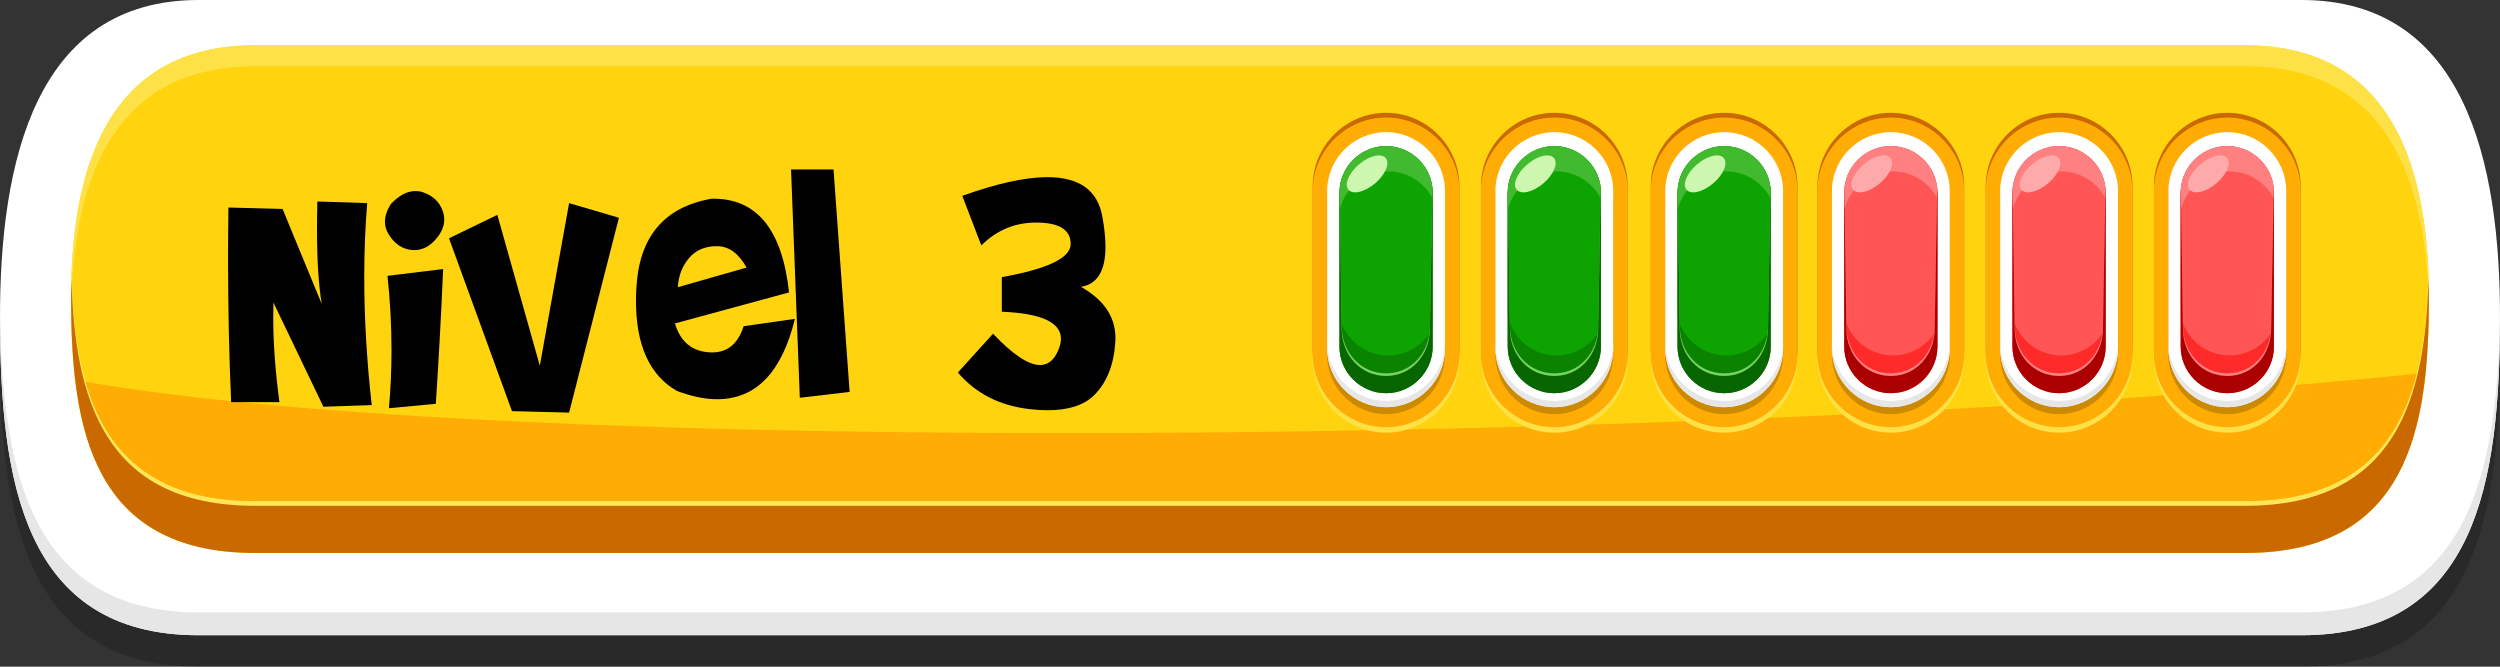 <?xml version="1.0" encoding="utf-8"?>
<!-- Generator: Adobe Illustrator 21.0.0, SVG Export Plug-In . SVG Version: 6.00 Build 0)  -->
<svg version="1.1" id="Capa_1" xmlns="http://www.w3.org/2000/svg" xmlns:xlink="http://www.w3.org/1999/xlink" x="0px" y="0px"
	 viewBox="0 0 120 32" style="enable-background:new 0 0 120 32;" xml:space="preserve">
<rect x="0" y="0" width="120" height="32" fill="#333333" stroke="none"/>
<g>
	<g>
		<path style="opacity:0.2;fill-rule:evenodd;clip-rule:evenodd;" d="M110.467,1.509c7.816,0,9.559,7.71,9.533,15.376
			C119.974,24.463,118.936,32,110.467,32c-24.275,0-76.658,0-100.933,0C1.064,32,0.027,24.463,0,16.885
			C-0.025,9.219,1.718,1.509,9.534,1.509C33.809,1.509,86.192,1.509,110.467,1.509z"/>
		<path style="fill-rule:evenodd;clip-rule:evenodd;fill:#FFFFFF;" d="M110.467,0c7.816,0,9.559,7.711,9.533,15.376
			c-0.026,7.578-1.063,15.115-9.533,15.115c-24.275,0-76.658,0-100.933,0c-8.47,0-9.507-7.536-9.534-15.115
			C-0.025,7.711,1.718,0,9.534,0C33.809,0,86.192,0,110.467,0z"/>
		<path style="fill-rule:evenodd;clip-rule:evenodd;fill:#FFD30E;" d="M107.763,2.175c7.236,0,8.85,6.162,8.825,12.287
			c-0.024,6.056-0.985,12.079-8.825,12.079c-22.473,0-73.053,0-95.526,0c-7.841,0-8.801-6.023-8.826-12.079
			C3.388,8.337,5.001,2.175,12.237,2.175C34.71,2.175,85.29,2.175,107.763,2.175z"/>
		<path style="fill-rule:evenodd;clip-rule:evenodd;fill:#E6E6E6;" d="M9.534,29.395c-8.315,0-9.467-7.265-9.531-14.702
			c0,0.003,0,0.005,0,0.007C0,14.926,0,15.151,0,15.376c0.027,7.578,1.064,15.115,9.534,15.115h100.933
			c8.47,0,9.507-7.536,9.533-15.115c0.001-0.228,0-0.455-0.002-0.682c-0.064,7.436-1.216,14.702-9.531,14.702H9.534z"/>
		<path style="fill-rule:evenodd;clip-rule:evenodd;fill:#FFE558;" d="M107.763,24.052H12.237c-7.311,0-8.64-5.235-8.806-10.852
			c-0.015,0.42-0.021,0.841-0.02,1.263c0.025,6.057,0.985,12.079,8.826,12.079h95.525c7.841,0,8.802-6.022,8.826-12.079
			c0.001-0.422-0.004-0.843-0.02-1.263C116.403,18.816,115.073,24.052,107.763,24.052z"/>
		<path style="fill-rule:evenodd;clip-rule:evenodd;fill:#C96900;" d="M3.411,14.413v0.049c0.025,6.057,0.985,12.079,8.826,12.079
			h95.525c7.841,0,8.802-6.022,8.826-12.079v-0.049c-0.001-0.328-0.008-0.658-0.02-0.986c-0.166,5.617-1.496,10.852-8.806,10.852
			H12.237c-7.311,0-8.64-5.235-8.806-10.852C3.419,13.755,3.413,14.084,3.411,14.413z"/>
		<path style="fill-rule:evenodd;clip-rule:evenodd;fill:#FFAC04;" d="M115.996,17.942c-35.479,3.568-91.917,3.88-111.887,0.385
			c0.957,3.309,3.163,5.725,8.129,5.725h95.525C112.919,24.052,115.1,21.447,115.996,17.942z"/>
		<path style="fill-rule:evenodd;clip-rule:evenodd;fill:#FEE147;" d="M12.237,3.181h95.525c6.557,0,8.497,5.059,8.786,10.566
			c0.008-0.182,0.015-0.364,0.02-0.548c-0.19-5.27-1.807-10.249-7.417-10.942c-0.438-0.054-0.901-0.082-1.389-0.082H12.237
			c-0.488,0-0.951,0.028-1.389,0.082C5.238,2.951,3.622,7.93,3.431,13.2c0.006,0.183,0.013,0.366,0.02,0.548
			C3.74,8.24,5.681,3.181,12.237,3.181z"/>
	</g>
	<g>
		<g>
			<path d="M13.564,10.031l1.881,4.562c-0.152-0.891-0.229-2.095-0.229-3.612c0-0.416,0.006-0.853,0.018-1.31l2.391,0.079
				c-0.094,1.148-0.141,2.332-0.141,3.551c0,1.957,0.119,4.005,0.359,6.144l-2.32,0.079l-2.398-5.001
				c-0.006,0.234-0.01,0.472-0.01,0.712c0,1.242,0.1,2.599,0.299,4.069h-2.32c-0.1-2.285-0.148-4.556-0.148-6.812
				c0-0.844,0.006-1.688,0.018-2.531L13.564,10.031z"/>
			<path d="M19.935,9.17c0.129,0,0.246,0.018,0.352,0.053c0.492,0.164,0.814,0.469,0.967,0.914c0.047,0.135,0.07,0.27,0.07,0.404
				c0,0.299-0.119,0.595-0.359,0.888c-0.346,0.422-0.744,0.612-1.195,0.571s-0.818-0.284-1.1-0.729
				c-0.129-0.205-0.193-0.413-0.193-0.624c0-0.27,0.094-0.554,0.281-0.853C19.155,9.378,19.548,9.17,19.935,9.17z M21.271,12.914
				c-0.094,2.174-0.211,4.33-0.352,6.469l-2.25,0.211c0.082-0.914,0.123-1.843,0.123-2.786c0-1.172-0.064-2.361-0.193-3.568
				L21.271,12.914z"/>
			<path d="M21.552,11.438l2.32-1.125l2.039,7.242l1.406-7.805l2.391,0.703l-2.391,9.352l-2.742-0.07L21.552,11.438z"/>
			<path d="M32.398,15.525c0.264,0.885,0.824,1.348,1.68,1.389c0.797,0.041,1.336-0.378,1.617-1.257l2.461-0.352
				c-0.627,2.572-1.873,3.858-3.736,3.858c-0.574,0-1.215-0.132-1.924-0.396c-1.313-0.75-1.969-2.191-1.969-4.324
				c0-0.182,0.006-0.384,0.018-0.606c0.129-2.467,1.33-3.899,3.604-4.298c2.154-0.047,3.396,1.452,3.725,4.497L32.398,15.525z
				 M33.071,12.391c-0.326,0.384-0.504,0.848-0.533,1.393l3.297-0.94c-0.381-0.686-0.855-1.028-1.424-1.028
				S33.396,12.007,33.071,12.391z"/>
			<path d="M40.009,8.133l0.773,10.679l-2.391,0.281L37.97,8.133H40.009z"/>
			<path d="M51.884,13.767c1.172,0.662,1.723,1.544,1.652,2.646s-0.41,1.954-1.02,2.558c-0.486,0.48-1.23,0.721-2.232,0.721
				c-0.24,0-0.521-0.018-0.844-0.053c-1.441-0.158-2.596-0.744-3.463-1.758l1.688-1.863c0.949,1.002,1.701,1.503,2.258,1.503
				c0.381,0,0.672-0.234,0.871-0.703c0.088-0.205,0.131-0.39,0.131-0.554c0-0.791-0.945-1.225-2.838-1.301v-1.661
				c2.203-0.393,3.305-0.923,3.305-1.591s-0.527-1.011-1.582-1.028s-1.957,0.349-2.707,1.099l-0.914-2.382
				c1.67-0.598,3.031-0.896,4.086-0.896c1.518,0,2.395,0.618,2.629,1.854c0.105,0.557,0.158,1.055,0.158,1.494
				C53.062,13.005,52.669,13.644,51.884,13.767z"/>
		</g>
	</g>
	<g>
		<g>
			<g>
				<path style="fill-rule:evenodd;clip-rule:evenodd;fill:#FEE147;" d="M66.531,5.907L66.531,5.907
					c1.937,0,3.522,1.585,3.522,3.522v7.818c0,1.937-1.585,3.522-3.522,3.522l0,0c-1.937,0-3.522-1.585-3.522-3.522V9.428
					C63.01,7.492,64.594,5.907,66.531,5.907z"/>
				<path style="fill-rule:evenodd;clip-rule:evenodd;fill:#C96900;" d="M66.531,5.414L66.531,5.414
					c1.937,0,3.522,1.585,3.522,3.521v7.819c0,1.937-1.585,3.521-3.522,3.521l0,0c-1.937,0-3.522-1.584-3.522-3.521V8.935
					C63.01,6.998,64.594,5.414,66.531,5.414z"/>
				<path style="fill-rule:evenodd;clip-rule:evenodd;fill:#FFAC04;" d="M66.531,5.643L66.531,5.643
					c1.937,0,3.522,1.585,3.522,3.522v7.818c0,1.937-1.585,3.522-3.522,3.522l0,0c-1.937,0-3.522-1.584-3.522-3.522V9.164
					C63.01,7.228,64.594,5.643,66.531,5.643z"/>
			</g>
			<g>
				<path style="opacity:0.2;fill-rule:evenodd;clip-rule:evenodd;" d="M66.531,6.68L66.531,6.68c1.556,0,2.828,1.273,2.828,2.828
					v7.544c0,1.556-1.272,2.828-2.828,2.828l0,0c-1.556,0-2.828-1.273-2.828-2.828V9.508C63.703,7.952,64.976,6.68,66.531,6.68z"/>
				<path style="fill-rule:evenodd;clip-rule:evenodd;fill:#FFFFFF;" d="M66.531,6.343L66.531,6.343
					c1.556,0,2.828,1.273,2.828,2.829v7.544c0,1.556-1.272,2.828-2.828,2.828l0,0c-1.556,0-2.828-1.273-2.828-2.828V9.172
					C63.703,7.616,64.976,6.343,66.531,6.343z"/>
				<path style="fill-rule:evenodd;clip-rule:evenodd;fill:#0A8300;" d="M66.531,7.014L66.531,7.014
					c1.231,0,2.238,1.007,2.238,2.237v7.385c0,1.231-1.007,2.237-2.238,2.237h0c-1.231,0-2.237-1.007-2.237-2.237V9.251
					C64.294,8.02,65.3,7.014,66.531,7.014z"/>
				<path style="fill-rule:evenodd;clip-rule:evenodd;fill:#0DA401;" d="M66.531,7.014L66.531,7.014
					c1.231,0,2.238,1.007,2.238,2.238v6.5c-0.398,0.776-1.206,1.31-2.134,1.31l0,0c-1.144,0-2.107-0.812-2.342-1.889V9.251
					C64.294,8.021,65.301,7.014,66.531,7.014z"/>
				<path style="fill-rule:evenodd;clip-rule:evenodd;fill:#78D261;" d="M68.756,9.012c0.009,0.078,0.013,0.158,0.013,0.239v7.257
					c0,1.231-1.006,2.238-2.237,2.238c-1.227,0-2.23-0.999-2.238-2.223V9.251c0-0.073,0.004-0.145,0.011-0.216l0.095,6.646
					c0.017,1.231,0.902,2.238,2.132,2.238c1.231,0,2.084-1.007,2.106-2.238L68.756,9.012z"/>
				<path style="fill-rule:evenodd;clip-rule:evenodd;fill:#E6E6E6;" d="M66.531,19.244c-1.556,0-2.828-1.273-2.828-2.828v0.3
					c0,1.556,1.273,2.828,2.829,2.828c1.556,0,2.828-1.273,2.828-2.828v-0.3C69.36,17.972,68.088,19.244,66.531,19.244z"/>
				<path style="fill-rule:evenodd;clip-rule:evenodd;fill:#076600;" d="M66.531,18.046c-1.231,0-2.115-1.006-2.132-2.237
					L64.303,9.05c-0.006,0.066-0.009,0.133-0.009,0.201v7.385c0,1.231,1.007,2.237,2.238,2.237c1.231,0,2.237-1.006,2.237-2.237
					V9.251c0-0.074-0.003-0.148-0.011-0.22l-0.121,6.778C68.616,17.038,67.762,18.046,66.531,18.046z"/>
				<path style="fill-rule:evenodd;clip-rule:evenodd;fill:#41BA2F;" d="M64.302,9.053l0,0.012L64.302,9.053L64.302,9.053z
					 M64.304,9.035l-0.002,0.018c0-0.001,0-0.002,0-0.003C64.303,9.045,64.304,9.04,64.304,9.035L64.304,9.035z M64.318,10.014
					c0.271-1.025,1.21-1.787,2.317-1.787c0.911,0,1.708,0.515,2.113,1.269l0.008-0.484c-0.12-1.12-1.075-1.999-2.225-1.999
					c-1.158,0-2.118,0.891-2.227,2.021L64.303,9.05l0,0.003l0,0.012l0.014,0.955C64.317,10.018,64.318,10.015,64.318,10.014z"/>
				<path style="fill-rule:evenodd;clip-rule:evenodd;fill:#CDF7AF;" d="M65.416,7.748c0.526-0.362,1.043-0.388,1.155-0.058
					c0.112,0.33-0.224,0.891-0.751,1.253c-0.526,0.362-1.043,0.388-1.155,0.058C64.554,8.672,64.89,8.111,65.416,7.748z"/>
			</g>
		</g>
		<g>
			<g>
				<path style="fill-rule:evenodd;clip-rule:evenodd;fill:#FEE147;" d="M74.608,5.907L74.608,5.907
					c1.937,0,3.522,1.585,3.522,3.522v7.818c0,1.937-1.585,3.522-3.522,3.522l0,0c-1.937,0-3.522-1.585-3.522-3.522V9.428
					C71.086,7.492,72.67,5.907,74.608,5.907z"/>
				<path style="fill-rule:evenodd;clip-rule:evenodd;fill:#C96900;" d="M74.608,5.414L74.608,5.414
					c1.937,0,3.522,1.585,3.522,3.521v7.819c0,1.937-1.585,3.521-3.522,3.521l0,0c-1.937,0-3.522-1.584-3.522-3.521V8.935
					C71.086,6.998,72.67,5.414,74.608,5.414z"/>
				<path style="fill-rule:evenodd;clip-rule:evenodd;fill:#FFAC04;" d="M74.608,5.643L74.608,5.643
					c1.937,0,3.522,1.585,3.522,3.522v7.818c0,1.937-1.585,3.522-3.522,3.522l0,0c-1.937,0-3.522-1.584-3.522-3.522V9.164
					C71.086,7.228,72.67,5.643,74.608,5.643z"/>
			</g>
			<g>
				<path style="opacity:0.2;fill-rule:evenodd;clip-rule:evenodd;" d="M74.608,6.68L74.608,6.68c1.556,0,2.828,1.273,2.828,2.828
					v7.544c0,1.556-1.272,2.828-2.828,2.828l0,0c-1.556,0-2.828-1.273-2.828-2.828V9.508C71.779,7.952,73.052,6.68,74.608,6.68z"/>
				<path style="fill-rule:evenodd;clip-rule:evenodd;fill:#FFFFFF;" d="M74.608,6.343L74.608,6.343
					c1.556,0,2.828,1.273,2.828,2.829v7.544c0,1.556-1.272,2.828-2.828,2.828l0,0c-1.556,0-2.828-1.273-2.828-2.828V9.172
					C71.779,7.616,73.052,6.343,74.608,6.343z"/>
				<path style="fill-rule:evenodd;clip-rule:evenodd;fill:#0A8300;" d="M74.607,7.014L74.607,7.014
					c1.231,0,2.238,1.007,2.238,2.237v7.385c0,1.231-1.007,2.237-2.238,2.237h0c-1.231,0-2.237-1.007-2.237-2.237V9.251
					C72.37,8.02,73.376,7.014,74.607,7.014z"/>
				<path style="fill-rule:evenodd;clip-rule:evenodd;fill:#0DA401;" d="M74.608,7.014L74.608,7.014
					c1.231,0,2.238,1.007,2.238,2.238v6.5c-0.398,0.776-1.206,1.31-2.134,1.31l0,0c-1.144,0-2.107-0.812-2.342-1.889V9.251
					C72.37,8.021,73.377,7.014,74.608,7.014z"/>
				<path style="fill-rule:evenodd;clip-rule:evenodd;fill:#78D261;" d="M76.832,9.012c0.009,0.078,0.013,0.158,0.013,0.239v7.257
					c0,1.231-1.006,2.238-2.237,2.238c-1.227,0-2.23-0.999-2.238-2.223V9.251c0-0.073,0.004-0.145,0.011-0.216l0.095,6.646
					c0.017,1.231,0.902,2.238,2.132,2.238c1.231,0,2.084-1.007,2.106-2.238L76.832,9.012z"/>
				<path style="fill-rule:evenodd;clip-rule:evenodd;fill:#E6E6E6;" d="M74.607,19.244c-1.556,0-2.828-1.273-2.828-2.828v0.3
					c0,1.556,1.273,2.828,2.829,2.828c1.556,0,2.828-1.273,2.828-2.828v-0.3C77.436,17.972,76.164,19.244,74.607,19.244z"/>
				<path style="fill-rule:evenodd;clip-rule:evenodd;fill:#076600;" d="M74.607,18.046c-1.231,0-2.115-1.006-2.132-2.237
					L72.379,9.05c-0.006,0.066-0.009,0.133-0.009,0.201v7.385c0,1.231,1.007,2.237,2.238,2.237c1.231,0,2.237-1.006,2.237-2.237
					V9.251c0-0.074-0.003-0.148-0.011-0.22l-0.121,6.778C76.692,17.038,75.838,18.046,74.607,18.046z"/>
				<path style="fill-rule:evenodd;clip-rule:evenodd;fill:#41BA2F;" d="M72.378,9.053l0,0.012L72.378,9.053L72.378,9.053z
					 M72.38,9.035l-0.002,0.018c0-0.001,0-0.002,0-0.003C72.379,9.045,72.38,9.04,72.38,9.035L72.38,9.035z M72.394,10.014
					c0.271-1.025,1.21-1.787,2.317-1.787c0.911,0,1.708,0.515,2.113,1.269l0.008-0.484c-0.12-1.12-1.075-1.999-2.225-1.999
					c-1.158,0-2.118,0.891-2.227,2.021L72.379,9.05l0,0.003l0,0.012l0.014,0.955C72.393,10.018,72.394,10.015,72.394,10.014z"/>
				<path style="fill-rule:evenodd;clip-rule:evenodd;fill:#CDF7AF;" d="M73.493,7.748c0.526-0.362,1.043-0.388,1.155-0.058
					c0.112,0.33-0.224,0.891-0.751,1.253c-0.526,0.362-1.043,0.388-1.155,0.058C72.63,8.672,72.966,8.111,73.493,7.748z"/>
			</g>
		</g>
		<g>
			<g>
				<path style="fill-rule:evenodd;clip-rule:evenodd;fill:#FEE147;" d="M90.76,5.907L90.76,5.907c1.937,0,3.522,1.585,3.522,3.522
					v7.818c0,1.937-1.585,3.522-3.522,3.522l0,0c-1.937,0-3.522-1.585-3.522-3.522V9.428C87.238,7.492,88.823,5.907,90.76,5.907z"/>
				<path style="fill-rule:evenodd;clip-rule:evenodd;fill:#C96900;" d="M90.76,5.414L90.76,5.414c1.937,0,3.522,1.585,3.522,3.521
					v7.819c0,1.937-1.585,3.521-3.522,3.521l0,0c-1.937,0-3.522-1.584-3.522-3.521V8.935C87.238,6.998,88.823,5.414,90.76,5.414z"/>
				<path style="fill-rule:evenodd;clip-rule:evenodd;fill:#FFAC04;" d="M90.76,5.643L90.76,5.643c1.937,0,3.522,1.585,3.522,3.522
					v7.818c0,1.937-1.585,3.522-3.522,3.522l0,0c-1.937,0-3.522-1.584-3.522-3.522V9.164C87.238,7.228,88.823,5.643,90.76,5.643z"/>
			</g>
			<g>
				<path style="opacity:0.2;fill-rule:evenodd;clip-rule:evenodd;" d="M90.76,6.68L90.76,6.68c1.556,0,2.828,1.273,2.828,2.828
					v7.544c0,1.556-1.272,2.828-2.828,2.828l0,0c-1.556,0-2.828-1.273-2.828-2.828V9.508C87.931,7.952,89.204,6.68,90.76,6.68z"/>
				<path style="fill-rule:evenodd;clip-rule:evenodd;fill:#FFFFFF;" d="M90.76,6.343L90.76,6.343c1.556,0,2.828,1.273,2.828,2.829
					v7.544c0,1.556-1.272,2.828-2.828,2.828l0,0c-1.556,0-2.828-1.273-2.828-2.828V9.172C87.931,7.616,89.204,6.343,90.76,6.343z"/>
				<path style="fill-rule:evenodd;clip-rule:evenodd;fill:#FF2A2A;" d="M90.759,7.014L90.759,7.014
					c1.231,0,2.238,1.007,2.238,2.237v7.385c0,1.231-1.007,2.237-2.238,2.237h0c-1.231,0-2.237-1.007-2.237-2.237V9.251
					C88.522,8.02,89.529,7.014,90.759,7.014z"/>
				<path style="fill-rule:evenodd;clip-rule:evenodd;fill:#FF5555;" d="M90.76,7.014L90.76,7.014c1.231,0,2.238,1.007,2.238,2.238
					v6.5c-0.398,0.776-1.206,1.31-2.134,1.31l0,0c-1.144,0-2.107-0.812-2.342-1.889V9.251C88.522,8.021,89.529,7.014,90.76,7.014z"
					/>
				<path style="fill-rule:evenodd;clip-rule:evenodd;fill:#FF8080;" d="M92.984,9.012c0.009,0.078,0.013,0.158,0.013,0.239v7.257
					c0,1.231-1.006,2.238-2.237,2.238c-1.227,0-2.23-0.999-2.238-2.223V9.251c0-0.073,0.004-0.145,0.011-0.216l0.095,6.646
					c0.017,1.231,0.902,2.238,2.132,2.238c1.231,0,2.084-1.007,2.106-2.238L92.984,9.012z"/>
				<path style="fill-rule:evenodd;clip-rule:evenodd;fill:#E6E6E6;" d="M90.759,19.244c-1.556,0-2.828-1.273-2.828-2.828v0.3
					c0,1.556,1.273,2.828,2.829,2.828c1.556,0,2.828-1.273,2.828-2.828v-0.3C93.588,17.972,92.316,19.244,90.759,19.244z"/>
				<path style="fill-rule:evenodd;clip-rule:evenodd;fill:#AA0000;" d="M90.759,18.046c-1.231,0-2.115-1.006-2.132-2.237
					L88.531,9.05c-0.006,0.066-0.009,0.133-0.009,0.201v7.385c0,1.231,1.007,2.237,2.238,2.237c1.231,0,2.237-1.006,2.237-2.237
					V9.251c0-0.074-0.003-0.148-0.011-0.22l-0.121,6.778C92.844,17.038,91.99,18.046,90.759,18.046z"/>
				<path style="fill-rule:evenodd;clip-rule:evenodd;fill:#FF8080;" d="M88.53,9.053l0,0.012L88.53,9.053L88.53,9.053z
					 M88.532,9.035L88.53,9.053c0-0.001,0-0.002,0-0.003C88.531,9.045,88.532,9.04,88.532,9.035L88.532,9.035z M88.546,10.014
					c0.271-1.025,1.21-1.787,2.317-1.787c0.911,0,1.708,0.515,2.113,1.269l0.008-0.484c-0.12-1.12-1.075-1.999-2.225-1.999
					c-1.158,0-2.118,0.891-2.227,2.021L88.531,9.05l0,0.003l0,0.012l0.014,0.955C88.545,10.018,88.546,10.015,88.546,10.014z"/>
				<path style="fill-rule:evenodd;clip-rule:evenodd;fill:#FFAAAA;" d="M89.645,7.748c0.526-0.362,1.043-0.388,1.155-0.058
					c0.112,0.33-0.224,0.891-0.751,1.253c-0.526,0.362-1.043,0.388-1.155,0.058C88.783,8.672,89.118,8.111,89.645,7.748z"/>
			</g>
		</g>
		<g>
			<g>
				<path style="fill-rule:evenodd;clip-rule:evenodd;fill:#FEE147;" d="M82.759,5.907L82.759,5.907
					c1.937,0,3.522,1.585,3.522,3.522v7.818c0,1.937-1.585,3.522-3.522,3.522l0,0c-1.937,0-3.522-1.585-3.522-3.522V9.428
					C79.237,7.492,80.822,5.907,82.759,5.907z"/>
				<path style="fill-rule:evenodd;clip-rule:evenodd;fill:#C96900;" d="M82.759,5.414L82.759,5.414
					c1.937,0,3.522,1.585,3.522,3.521v7.819c0,1.937-1.585,3.521-3.522,3.521l0,0c-1.937,0-3.522-1.584-3.522-3.521V8.935
					C79.237,6.998,80.822,5.414,82.759,5.414z"/>
				<path style="fill-rule:evenodd;clip-rule:evenodd;fill:#FFAC04;" d="M82.759,5.643L82.759,5.643
					c1.937,0,3.522,1.585,3.522,3.522v7.818c0,1.937-1.585,3.522-3.522,3.522l0,0c-1.937,0-3.522-1.584-3.522-3.522V9.164
					C79.237,7.228,80.822,5.643,82.759,5.643z"/>
			</g>
			<g>
				<path style="opacity:0.2;fill-rule:evenodd;clip-rule:evenodd;" d="M82.759,6.68L82.759,6.68c1.556,0,2.828,1.273,2.828,2.828
					v7.544c0,1.556-1.272,2.828-2.828,2.828l0,0c-1.556,0-2.828-1.273-2.828-2.828V9.508C79.931,7.952,81.203,6.68,82.759,6.68z"/>
				<path style="fill-rule:evenodd;clip-rule:evenodd;fill:#FFFFFF;" d="M82.759,6.343L82.759,6.343
					c1.556,0,2.828,1.273,2.828,2.829v7.544c0,1.556-1.272,2.828-2.828,2.828l0,0c-1.556,0-2.828-1.273-2.828-2.828V9.172
					C79.931,7.616,81.203,6.343,82.759,6.343z"/>
				<path style="fill-rule:evenodd;clip-rule:evenodd;fill:#0A8300;" d="M82.759,7.014L82.759,7.014
					c1.231,0,2.238,1.007,2.238,2.237v7.385c0,1.231-1.007,2.237-2.238,2.237h0c-1.231,0-2.237-1.007-2.237-2.237V9.251
					C80.521,8.02,81.528,7.014,82.759,7.014z"/>
				<path style="fill-rule:evenodd;clip-rule:evenodd;fill:#0DA401;" d="M82.759,7.014L82.759,7.014
					c1.231,0,2.238,1.007,2.238,2.238v6.5c-0.398,0.776-1.206,1.31-2.134,1.31l0,0c-1.144,0-2.107-0.812-2.342-1.889V9.251
					C80.521,8.021,81.528,7.014,82.759,7.014z"/>
				<path style="fill-rule:evenodd;clip-rule:evenodd;fill:#78D261;" d="M84.984,9.012c0.009,0.078,0.013,0.158,0.013,0.239v7.257
					c0,1.231-1.006,2.238-2.237,2.238c-1.227,0-2.23-0.999-2.238-2.223V9.251c0-0.073,0.004-0.145,0.011-0.216l0.095,6.646
					c0.017,1.231,0.902,2.238,2.132,2.238c1.231,0,2.084-1.007,2.106-2.238L84.984,9.012z"/>
				<path style="fill-rule:evenodd;clip-rule:evenodd;fill:#E6E6E6;" d="M82.759,19.244c-1.556,0-2.828-1.273-2.828-2.828v0.3
					c0,1.556,1.273,2.828,2.829,2.828c1.556,0,2.828-1.273,2.828-2.828v-0.3C85.588,17.972,84.315,19.244,82.759,19.244z"/>
				<path style="fill-rule:evenodd;clip-rule:evenodd;fill:#076600;" d="M82.759,18.046c-1.231,0-2.115-1.006-2.132-2.237
					L80.53,9.05c-0.006,0.066-0.009,0.133-0.009,0.201v7.385c0,1.231,1.007,2.237,2.238,2.237c1.231,0,2.237-1.006,2.237-2.237
					V9.251c0-0.074-0.003-0.148-0.011-0.22l-0.121,6.778C84.843,17.038,83.99,18.046,82.759,18.046z"/>
				<path style="fill-rule:evenodd;clip-rule:evenodd;fill:#41BA2F;" d="M80.53,9.053l0,0.012L80.53,9.053L80.53,9.053z
					 M80.532,9.035L80.53,9.053c0-0.001,0-0.002,0-0.003C80.531,9.045,80.531,9.04,80.532,9.035L80.532,9.035z M80.546,10.014
					c0.271-1.025,1.21-1.787,2.317-1.787c0.911,0,1.708,0.515,2.113,1.269l0.008-0.484c-0.12-1.12-1.075-1.999-2.225-1.999
					c-1.158,0-2.118,0.891-2.227,2.021L80.53,9.05l0,0.003l0,0.012l0.014,0.955C80.545,10.018,80.545,10.015,80.546,10.014z"/>
				<path style="fill-rule:evenodd;clip-rule:evenodd;fill:#CDF7AF;" d="M81.644,7.748c0.526-0.362,1.043-0.388,1.155-0.058
					c0.112,0.33-0.224,0.891-0.751,1.253c-0.526,0.362-1.043,0.388-1.155,0.058C80.782,8.672,81.118,8.111,81.644,7.748z"/>
			</g>
		</g>
		<g>
			<g>
				<path style="fill-rule:evenodd;clip-rule:evenodd;fill:#FEE147;" d="M98.836,5.907L98.836,5.907
					c1.937,0,3.522,1.585,3.522,3.522v7.818c0,1.937-1.585,3.522-3.522,3.522l0,0c-1.937,0-3.522-1.585-3.522-3.522V9.428
					C95.314,7.492,96.899,5.907,98.836,5.907z"/>
				<path style="fill-rule:evenodd;clip-rule:evenodd;fill:#C96900;" d="M98.836,5.414L98.836,5.414
					c1.937,0,3.522,1.585,3.522,3.521v7.819c0,1.937-1.585,3.521-3.522,3.521l0,0c-1.937,0-3.522-1.584-3.522-3.521V8.935
					C95.314,6.998,96.899,5.414,98.836,5.414z"/>
				<path style="fill-rule:evenodd;clip-rule:evenodd;fill:#FFAC04;" d="M98.836,5.643L98.836,5.643
					c1.937,0,3.522,1.585,3.522,3.522v7.818c0,1.937-1.585,3.522-3.522,3.522l0,0c-1.937,0-3.522-1.584-3.522-3.522V9.164
					C95.314,7.228,96.899,5.643,98.836,5.643z"/>
			</g>
			<g>
				<path style="opacity:0.2;fill-rule:evenodd;clip-rule:evenodd;" d="M98.836,6.68L98.836,6.68c1.556,0,2.828,1.273,2.828,2.828
					v7.544c0,1.556-1.272,2.828-2.828,2.828l0,0c-1.556,0-2.828-1.273-2.828-2.828V9.508C96.007,7.952,97.28,6.68,98.836,6.68z"/>
				<path style="fill-rule:evenodd;clip-rule:evenodd;fill:#FFFFFF;" d="M98.836,6.343L98.836,6.343
					c1.556,0,2.828,1.273,2.828,2.829v7.544c0,1.556-1.272,2.828-2.828,2.828l0,0c-1.556,0-2.828-1.273-2.828-2.828V9.172
					C96.007,7.616,97.28,6.343,98.836,6.343z"/>
				<path style="fill-rule:evenodd;clip-rule:evenodd;fill:#FF2A2A;" d="M98.835,7.014L98.835,7.014
					c1.231,0,2.238,1.007,2.238,2.237v7.385c0,1.231-1.007,2.237-2.238,2.237h0c-1.231,0-2.237-1.007-2.237-2.237V9.251
					C96.598,8.02,97.605,7.014,98.835,7.014z"/>
				<path style="fill-rule:evenodd;clip-rule:evenodd;fill:#FF5555;" d="M98.836,7.014L98.836,7.014
					c1.231,0,2.238,1.007,2.238,2.238v6.5c-0.398,0.776-1.206,1.31-2.134,1.31l0,0c-1.144,0-2.107-0.812-2.342-1.889V9.251
					C96.598,8.021,97.605,7.014,98.836,7.014z"/>
				<path style="fill-rule:evenodd;clip-rule:evenodd;fill:#FF8080;" d="M101.06,9.012c0.009,0.078,0.013,0.158,0.013,0.239v7.257
					c0,1.231-1.006,2.238-2.237,2.238c-1.227,0-2.23-0.999-2.238-2.223V9.251c0-0.073,0.004-0.145,0.011-0.216l0.095,6.646
					c0.017,1.231,0.902,2.238,2.132,2.238c1.231,0,2.084-1.007,2.106-2.238L101.06,9.012z"/>
				<path style="fill-rule:evenodd;clip-rule:evenodd;fill:#E6E6E6;" d="M98.835,19.244c-1.556,0-2.828-1.273-2.828-2.828v0.3
					c0,1.556,1.273,2.828,2.829,2.828c1.556,0,2.828-1.273,2.828-2.828v-0.3C101.664,17.972,100.392,19.244,98.835,19.244z"/>
				<path style="fill-rule:evenodd;clip-rule:evenodd;fill:#AA0000;" d="M98.835,18.046c-1.231,0-2.115-1.006-2.132-2.237
					L96.607,9.05c-0.006,0.066-0.009,0.133-0.009,0.201v7.385c0,1.231,1.007,2.237,2.238,2.237c1.231,0,2.237-1.006,2.237-2.237
					V9.251c0-0.074-0.003-0.148-0.011-0.22l-0.121,6.778C100.92,17.038,100.066,18.046,98.835,18.046z"/>
				<path style="fill-rule:evenodd;clip-rule:evenodd;fill:#FF8080;" d="M96.607,9.053l0,0.012L96.607,9.053L96.607,9.053z
					 M96.608,9.035l-0.002,0.018c0-0.001,0-0.002,0-0.003C96.607,9.045,96.608,9.04,96.608,9.035L96.608,9.035z M96.622,10.014
					c0.271-1.025,1.21-1.787,2.317-1.787c0.911,0,1.708,0.515,2.113,1.269l0.008-0.484c-0.12-1.12-1.075-1.999-2.225-1.999
					c-1.158,0-2.118,0.891-2.227,2.021L96.607,9.05l0,0.003l0,0.012l0.014,0.955C96.621,10.018,96.622,10.015,96.622,10.014z"/>
				<path style="fill-rule:evenodd;clip-rule:evenodd;fill:#FFAAAA;" d="M97.721,7.748c0.526-0.362,1.043-0.388,1.155-0.058
					c0.112,0.33-0.224,0.891-0.751,1.253c-0.526,0.362-1.043,0.388-1.155,0.058C96.859,8.672,97.195,8.111,97.721,7.748z"/>
			</g>
		</g>
		<g>
			<g>
				<path style="fill-rule:evenodd;clip-rule:evenodd;fill:#FEE147;" d="M106.912,5.907L106.912,5.907
					c1.937,0,3.522,1.585,3.522,3.522v7.818c0,1.937-1.585,3.522-3.522,3.522l0,0c-1.937,0-3.522-1.585-3.522-3.522V9.428
					C103.39,7.492,104.975,5.907,106.912,5.907z"/>
				<path style="fill-rule:evenodd;clip-rule:evenodd;fill:#C96900;" d="M106.912,5.414L106.912,5.414
					c1.937,0,3.522,1.585,3.522,3.521v7.819c0,1.937-1.585,3.521-3.522,3.521l0,0c-1.937,0-3.522-1.584-3.522-3.521V8.935
					C103.39,6.998,104.975,5.414,106.912,5.414z"/>
				<path style="fill-rule:evenodd;clip-rule:evenodd;fill:#FFAC04;" d="M106.912,5.643L106.912,5.643
					c1.937,0,3.522,1.585,3.522,3.522v7.818c0,1.937-1.585,3.522-3.522,3.522l0,0c-1.937,0-3.522-1.584-3.522-3.522V9.164
					C103.39,7.228,104.975,5.643,106.912,5.643z"/>
			</g>
			<g>
				<path style="opacity:0.2;fill-rule:evenodd;clip-rule:evenodd;" d="M106.912,6.68L106.912,6.68c1.556,0,2.828,1.273,2.828,2.828
					v7.544c0,1.556-1.272,2.828-2.828,2.828l0,0c-1.556,0-2.828-1.273-2.828-2.828V9.508C104.083,7.952,105.356,6.68,106.912,6.68z"
					/>
				<path style="fill-rule:evenodd;clip-rule:evenodd;fill:#FFFFFF;" d="M106.912,6.343L106.912,6.343
					c1.556,0,2.828,1.273,2.828,2.829v7.544c0,1.556-1.272,2.828-2.828,2.828l0,0c-1.556,0-2.828-1.273-2.828-2.828V9.172
					C104.083,7.616,105.356,6.343,106.912,6.343z"/>
				<path style="fill-rule:evenodd;clip-rule:evenodd;fill:#FF2A2A;" d="M106.911,7.014L106.911,7.014
					c1.231,0,2.238,1.007,2.238,2.237v7.385c0,1.231-1.007,2.237-2.238,2.237h0c-1.231,0-2.237-1.007-2.237-2.237V9.251
					C104.674,8.02,105.681,7.014,106.911,7.014z"/>
				<path style="fill-rule:evenodd;clip-rule:evenodd;fill:#FF5555;" d="M106.912,7.014L106.912,7.014
					c1.231,0,2.238,1.007,2.238,2.238v6.5c-0.398,0.776-1.206,1.31-2.134,1.31l0,0c-1.144,0-2.107-0.812-2.342-1.889V9.251
					C104.674,8.021,105.681,7.014,106.912,7.014z"/>
				<path style="fill-rule:evenodd;clip-rule:evenodd;fill:#FF8080;" d="M109.136,9.012c0.009,0.078,0.013,0.158,0.013,0.239v7.257
					c0,1.231-1.006,2.238-2.237,2.238c-1.227,0-2.23-0.999-2.238-2.223V9.251c0-0.073,0.004-0.145,0.011-0.216l0.095,6.646
					c0.017,1.231,0.902,2.238,2.132,2.238c1.231,0,2.084-1.007,2.106-2.238L109.136,9.012z"/>
				<path style="fill-rule:evenodd;clip-rule:evenodd;fill:#E6E6E6;" d="M106.911,19.244c-1.556,0-2.828-1.273-2.828-2.828v0.3
					c0,1.556,1.273,2.828,2.829,2.828c1.556,0,2.828-1.273,2.828-2.828v-0.3C109.74,17.972,108.468,19.244,106.911,19.244z"/>
				<path style="fill-rule:evenodd;clip-rule:evenodd;fill:#AA0000;" d="M106.911,18.046c-1.231,0-2.115-1.006-2.132-2.237
					l-0.097-6.758c-0.006,0.066-0.009,0.133-0.009,0.201v7.385c0,1.231,1.007,2.237,2.238,2.237c1.231,0,2.237-1.006,2.237-2.237
					V9.251c0-0.074-0.003-0.148-0.011-0.22l-0.121,6.778C108.996,17.038,108.142,18.046,106.911,18.046z"/>
				<path style="fill-rule:evenodd;clip-rule:evenodd;fill:#FF8080;" d="M104.683,9.053l0,0.012L104.683,9.053L104.683,9.053z
					 M104.684,9.035l-0.002,0.018c0-0.001,0-0.002,0-0.003C104.683,9.045,104.684,9.04,104.684,9.035L104.684,9.035z
					 M104.698,10.014c0.271-1.025,1.21-1.787,2.317-1.787c0.911,0,1.708,0.515,2.113,1.269l0.008-0.484
					c-0.12-1.12-1.075-1.999-2.225-1.999c-1.158,0-2.118,0.891-2.227,2.021l-0.001,0.015l0,0.003l0,0.012l0.014,0.955
					C104.697,10.018,104.698,10.015,104.698,10.014z"/>
				<path style="fill-rule:evenodd;clip-rule:evenodd;fill:#FFAAAA;" d="M105.797,7.748c0.526-0.362,1.043-0.388,1.155-0.058
					c0.112,0.33-0.224,0.891-0.75,1.253c-0.526,0.362-1.043,0.388-1.155,0.058C104.935,8.672,105.271,8.111,105.797,7.748z"/>
			</g>
		</g>
	</g>
</g>
</svg>
